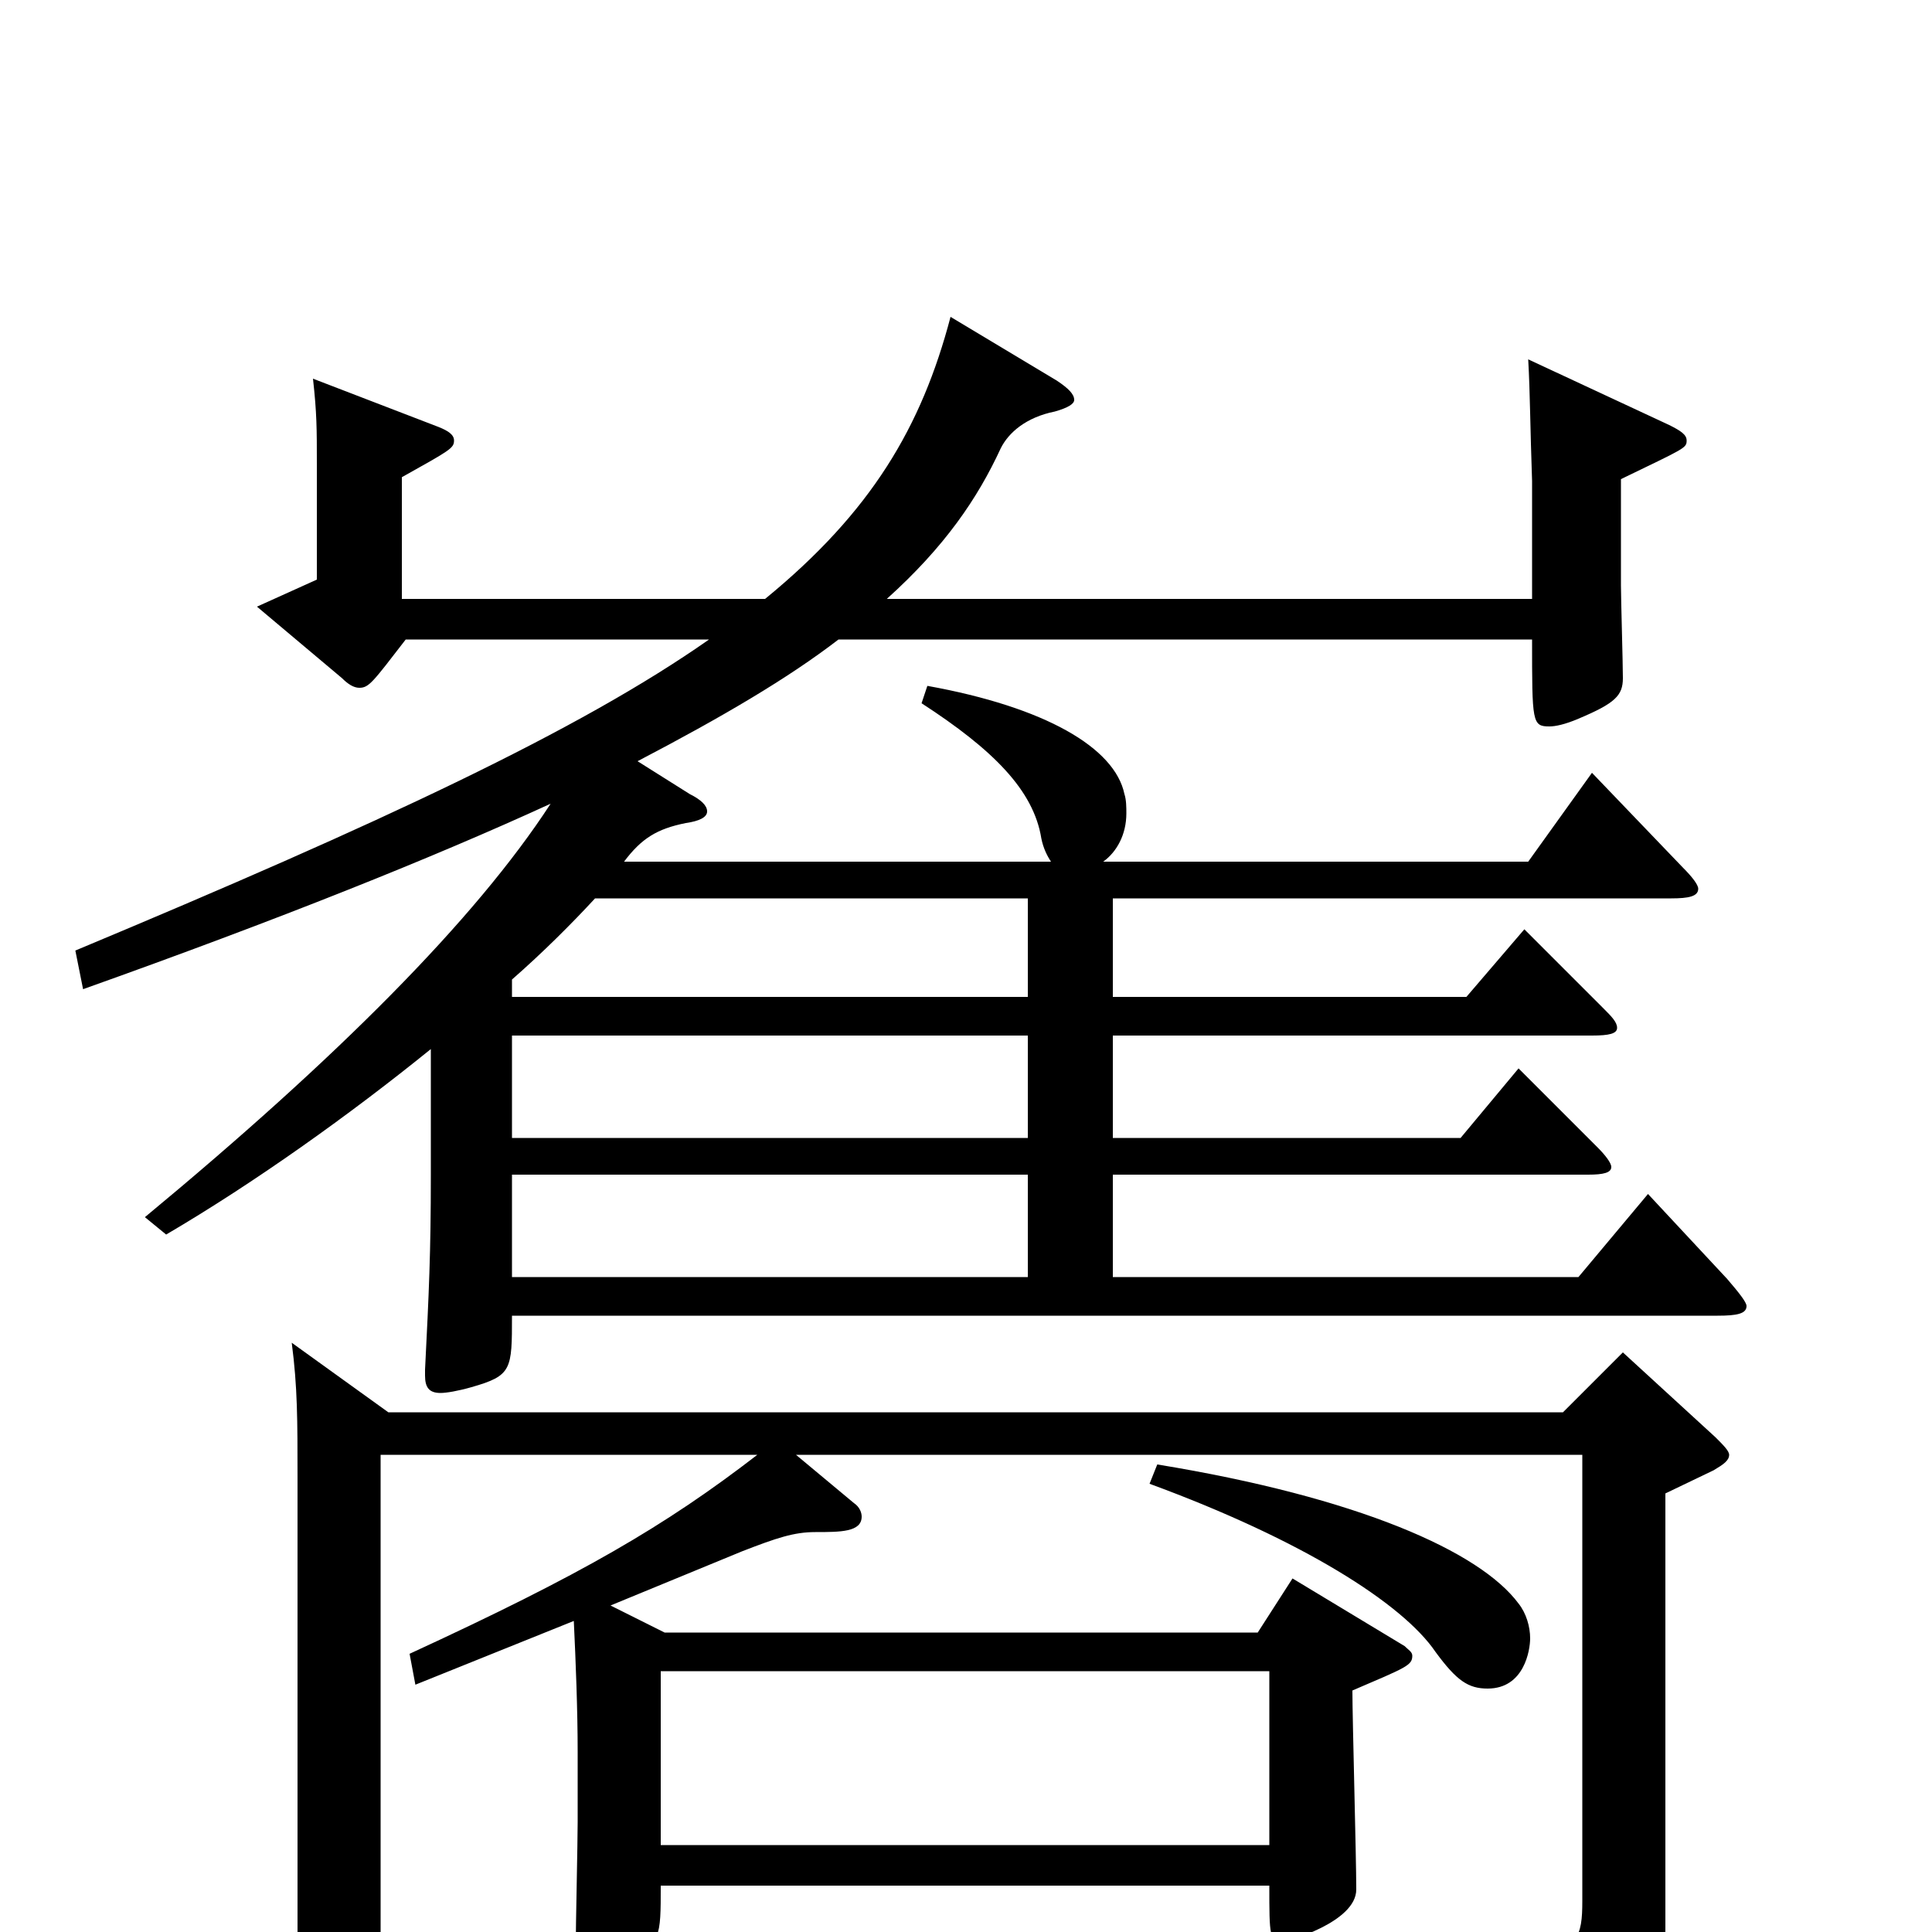 <svg xmlns="http://www.w3.org/2000/svg" viewBox="0 -1000 1000 1000">
	<path fill="#000000" d="M532 -411H265V-464H532ZM323 -554C332 -566 340 -571 355 -574C362 -575 366 -577 366 -580C366 -583 363 -586 357 -589L330 -606C374 -629 408 -649 434 -669H793C793 -626 793 -624 802 -624C805 -624 810 -625 817 -628C836 -636 840 -640 840 -649C840 -657 839 -690 839 -697V-752C872 -768 873 -768 873 -772C873 -775 870 -777 864 -780L791 -814C792 -796 792 -779 793 -751V-690H459C489 -717 506 -742 518 -768C522 -776 531 -784 546 -787C553 -789 556 -791 556 -793C556 -796 553 -799 547 -803L492 -836C477 -779 451 -735 396 -690H208V-753C233 -767 235 -768 235 -772C235 -775 232 -777 227 -779L162 -804C164 -786 164 -778 164 -760V-700L133 -686L177 -649C180 -646 183 -644 186 -644C191 -644 193 -647 210 -669H367C300 -622 197 -574 39 -508L43 -488C144 -524 224 -556 285 -584C246 -524 174 -452 75 -370L86 -361C132 -388 181 -423 223 -457V-392C223 -351 222 -331 220 -291V-288C220 -282 222 -279 228 -279C231 -279 237 -280 244 -282C265 -288 265 -291 265 -319H889C899 -319 904 -320 904 -324C904 -326 900 -331 894 -338L853 -382L817 -339H576V-392H822C830 -392 834 -393 834 -396C834 -398 831 -402 827 -406L786 -447L756 -411H576V-464H824C833 -464 837 -465 837 -468C837 -471 834 -474 830 -478L789 -519L759 -484H576V-535H865C874 -535 879 -536 879 -540C879 -542 876 -546 871 -551L824 -600L791 -554H571C578 -559 583 -568 583 -579C583 -582 583 -586 582 -589C577 -613 541 -634 480 -645L477 -636C514 -612 535 -591 539 -566C540 -561 542 -557 544 -554ZM265 -339V-392H532V-339ZM532 -484H265V-493C281 -507 296 -522 308 -535H532ZM299 -57C299 -47 298 -2 298 7C298 16 299 21 305 21C309 21 315 18 325 14C342 6 342 3 342 -24H657C657 2 657 5 664 5C666 5 702 -5 702 -22C702 -39 700 -110 700 -125C728 -137 731 -138 731 -143C731 -145 729 -146 727 -148L669 -183L651 -155H344L316 -169L384 -197C402 -204 411 -207 422 -207C435 -207 446 -207 446 -215C446 -217 445 -220 442 -222L412 -247H819V-16C819 2 817 11 791 11C774 11 748 7 705 0L701 14C772 37 784 46 792 80C793 87 795 90 799 90C801 90 804 89 807 87C858 60 862 48 862 -2V-227L887 -239C892 -242 895 -244 895 -247C895 -249 892 -252 888 -256L840 -300L809 -269H201L151 -305C154 -282 154 -265 154 -235V4C154 14 153 60 153 69C153 78 154 83 160 83C164 83 170 80 180 76C195 69 197 64 197 39V-247H392C344 -210 301 -185 212 -144L215 -128L297 -161C298 -140 299 -115 299 -93ZM342 -45V-135H657V-45ZM595 -232C674 -203 726 -170 743 -145C754 -130 760 -126 770 -126C789 -126 792 -146 792 -152C792 -158 790 -165 786 -170C766 -197 703 -225 599 -242Z"/>
</svg>